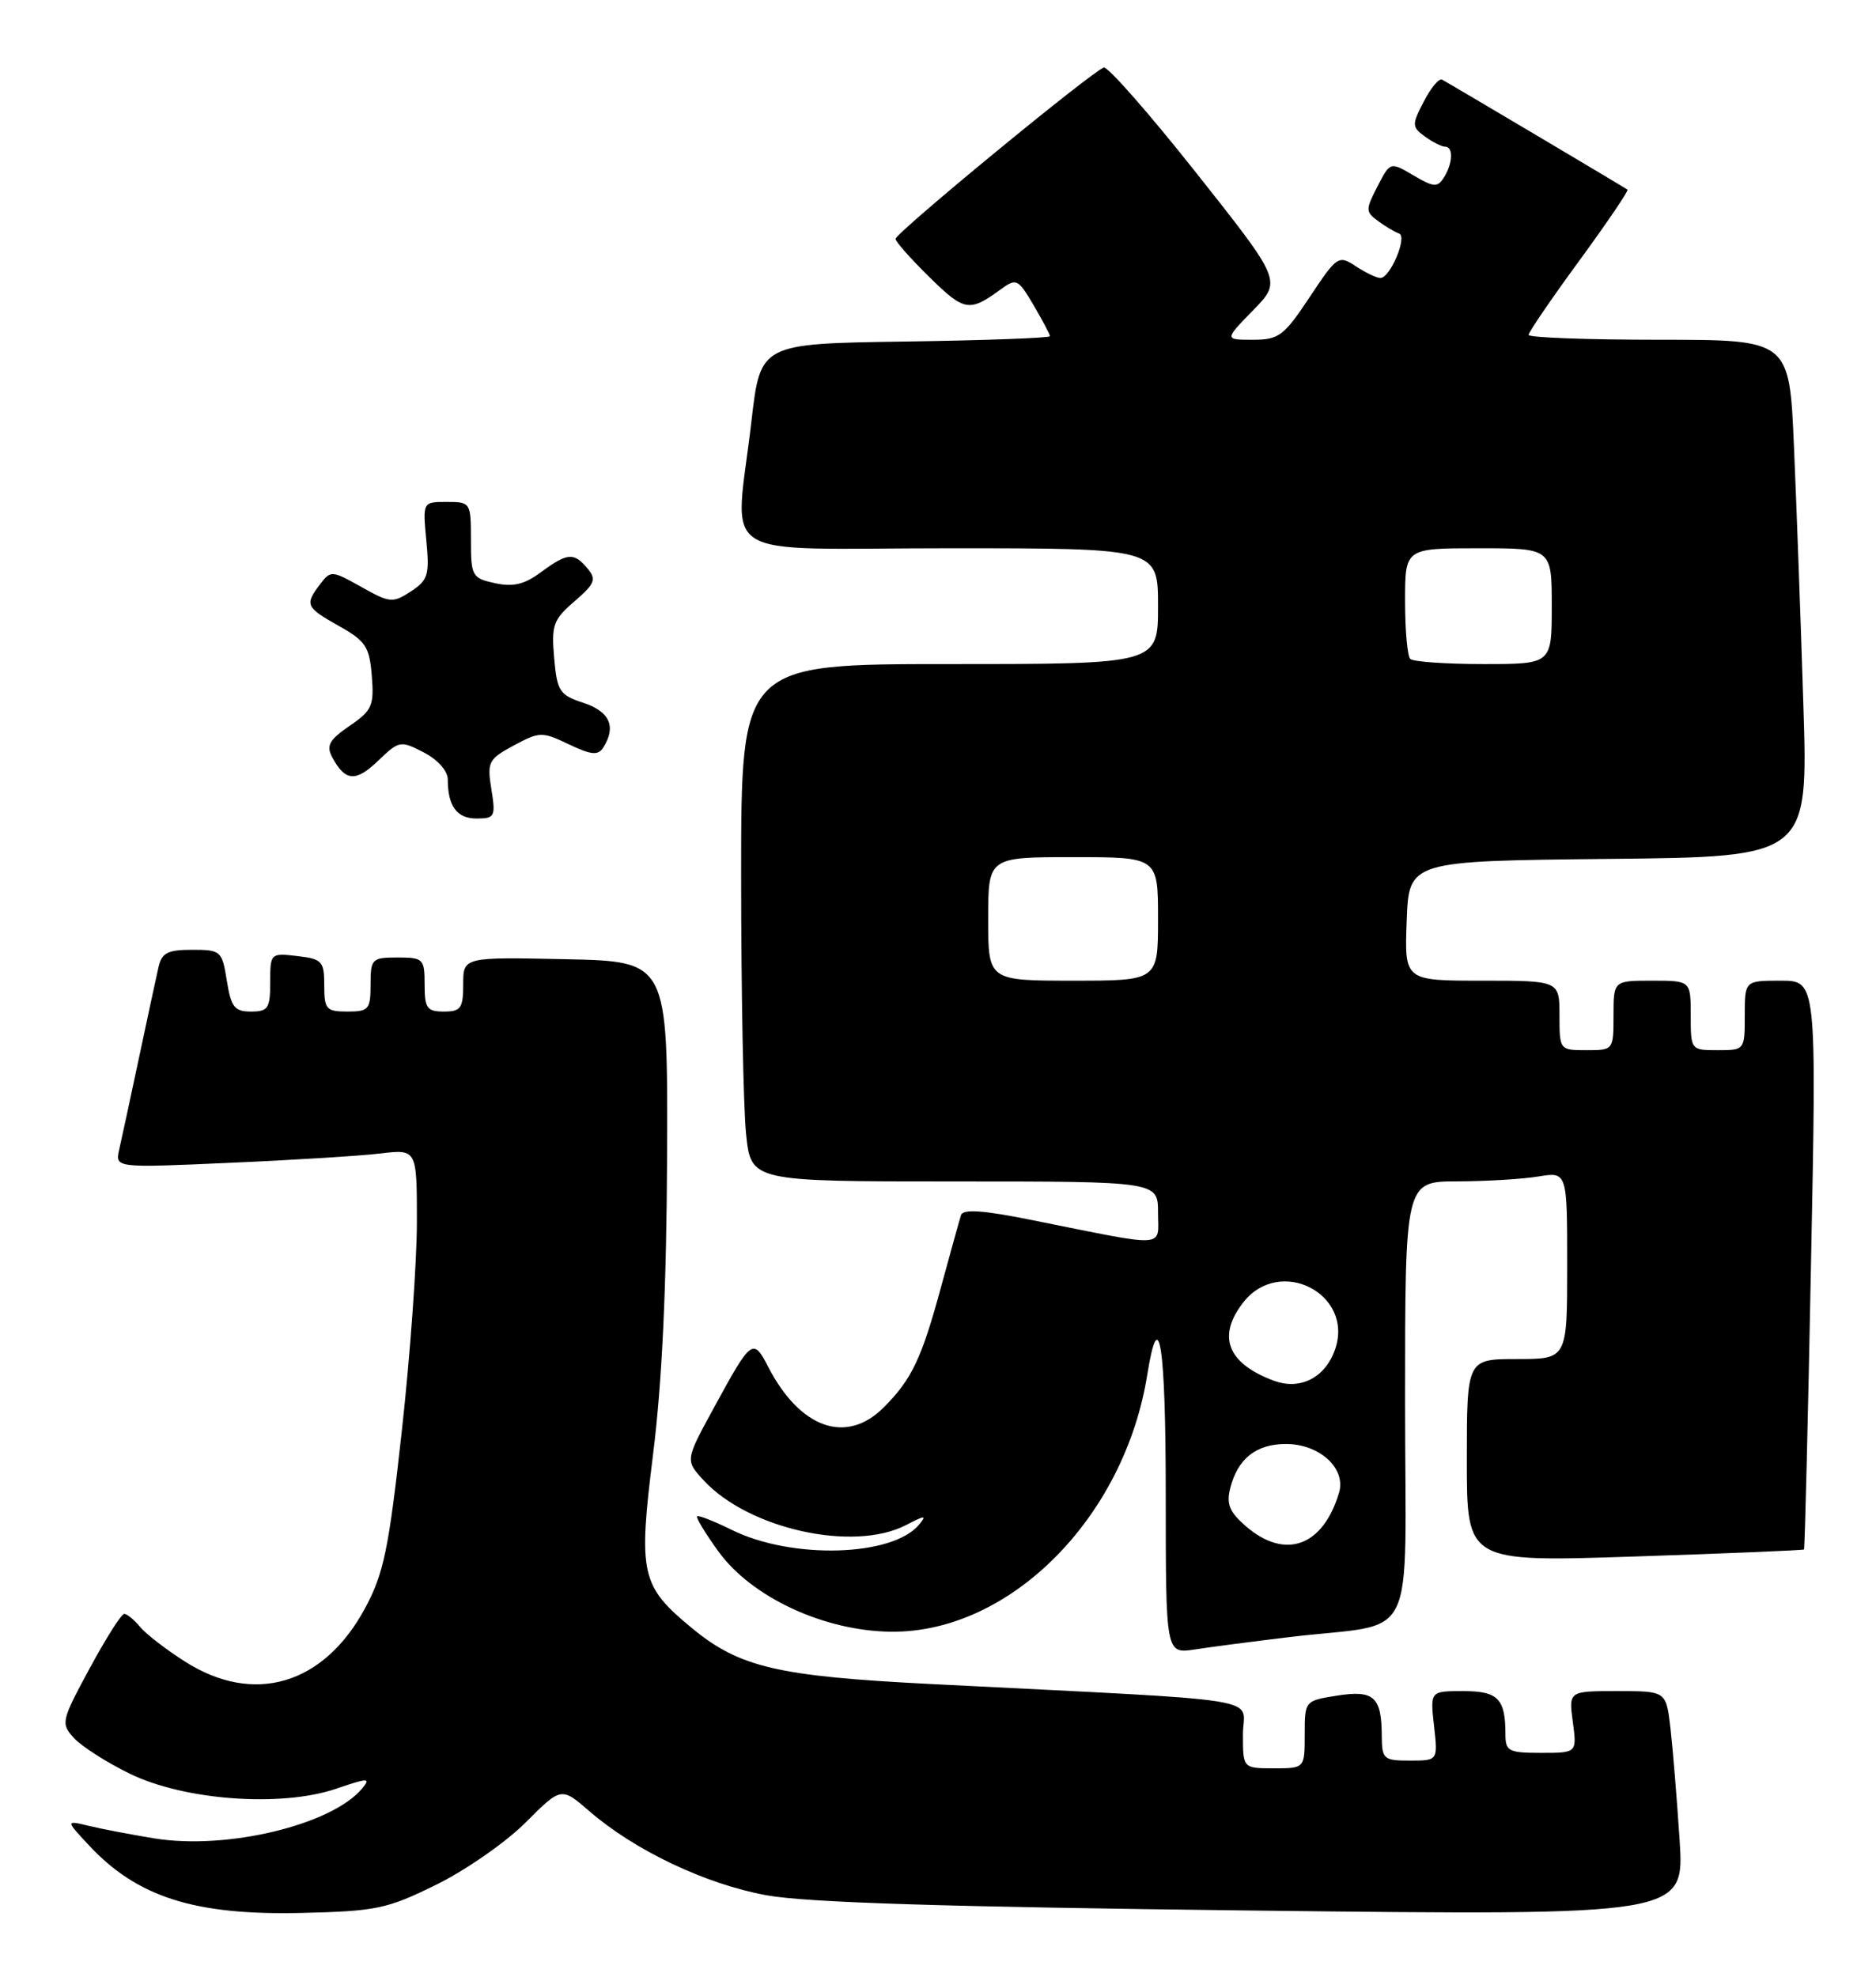 <?xml version="1.0" encoding="UTF-8" standalone="no"?>
<!DOCTYPE svg PUBLIC "-//W3C//DTD SVG 1.1//EN" "http://www.w3.org/Graphics/SVG/1.1/DTD/svg11.dtd" >
<svg xmlns="http://www.w3.org/2000/svg" xmlns:xlink="http://www.w3.org/1999/xlink" version="1.1" viewBox="0 0 243 256">
 <g >
 <path fill="currentColor"
d=" M 56.51 244.07 C 60.32 242.20 65.52 238.58 68.07 236.03 C 72.70 231.40 72.70 231.40 76.36 234.57 C 82.23 239.64 91.37 243.98 99.22 245.43 C 104.43 246.39 122.40 246.95 162.35 247.42 C 218.19 248.07 218.19 248.07 217.56 238.28 C 217.21 232.90 216.67 226.36 216.37 223.75 C 215.81 219.00 215.81 219.00 209.50 219.00 C 203.19 219.00 203.19 219.00 203.73 223.00 C 204.26 227.00 204.26 227.00 199.63 227.00 C 195.40 227.00 195.00 226.79 195.00 224.58 C 195.00 219.98 194.04 219.00 189.52 219.00 C 185.25 219.00 185.25 219.00 185.75 223.50 C 186.26 228.00 186.26 228.00 182.63 228.00 C 179.20 228.00 179.00 227.82 178.98 224.75 C 178.96 219.73 177.94 218.83 173.17 219.59 C 169.01 220.25 169.00 220.27 169.00 224.63 C 169.00 229.00 169.00 229.00 165.00 229.00 C 161.00 229.00 161.00 229.00 161.00 224.60 C 161.00 219.63 165.60 220.37 120.50 218.08 C 100.76 217.08 95.79 215.92 89.67 210.88 C 82.98 205.37 82.65 203.88 84.61 188.20 C 85.77 178.85 86.34 166.55 86.41 149.50 C 86.50 124.50 86.50 124.50 73.25 124.22 C 60.00 123.94 60.00 123.94 60.00 127.47 C 60.00 130.57 59.69 131.00 57.50 131.00 C 55.31 131.00 55.00 130.57 55.00 127.50 C 55.00 124.17 54.83 124.00 51.50 124.00 C 48.17 124.00 48.00 124.17 48.00 127.50 C 48.00 130.72 47.76 131.00 45.00 131.00 C 42.26 131.00 42.00 130.71 42.00 127.61 C 42.00 124.48 41.73 124.19 38.50 123.81 C 35.04 123.41 35.00 123.45 35.00 127.20 C 35.00 130.58 34.73 131.00 32.51 131.00 C 30.38 131.00 29.93 130.42 29.38 127.00 C 28.77 123.14 28.61 123.00 24.89 123.00 C 21.71 123.00 20.95 123.39 20.53 125.25 C 20.24 126.49 19.11 131.78 18.00 137.00 C 16.89 142.22 15.74 147.57 15.44 148.87 C 14.90 151.25 14.90 151.25 29.70 150.59 C 37.84 150.24 46.64 149.69 49.25 149.38 C 54.00 148.81 54.00 148.81 54.00 158.25 C 54.00 163.44 53.12 175.65 52.04 185.38 C 50.35 200.68 49.70 203.79 47.29 208.26 C 41.94 218.19 32.89 220.87 23.95 215.17 C 21.50 213.61 18.88 211.59 18.13 210.67 C 17.37 209.75 16.45 209.00 16.09 209.00 C 15.72 209.00 13.71 212.18 11.61 216.06 C 7.94 222.85 7.86 223.19 9.56 225.06 C 10.53 226.13 13.78 228.22 16.80 229.69 C 23.87 233.15 36.41 234.07 43.52 231.65 C 47.69 230.23 48.06 230.22 46.92 231.60 C 42.99 236.33 29.35 239.61 19.97 238.07 C 16.96 237.58 13.15 236.85 11.50 236.45 C 8.50 235.73 8.50 235.73 11.50 238.95 C 17.76 245.68 25.19 248.05 39.04 247.73 C 48.76 247.50 50.12 247.22 56.51 244.07 Z  M 167.00 212.01 C 183.95 209.96 182.00 213.94 182.00 181.45 C 182.00 153.00 182.00 153.00 188.75 152.99 C 192.46 152.98 197.19 152.70 199.25 152.36 C 203.00 151.74 203.00 151.74 203.00 163.87 C 203.00 176.00 203.00 176.00 196.50 176.00 C 190.00 176.00 190.00 176.00 190.00 189.15 C 190.00 202.29 190.00 202.29 211.74 201.57 C 223.70 201.18 233.57 200.76 233.67 200.66 C 233.78 200.56 234.19 183.94 234.58 163.74 C 235.31 127.00 235.31 127.00 230.65 127.00 C 226.00 127.00 226.00 127.00 226.00 131.50 C 226.00 135.98 225.98 136.00 222.50 136.00 C 219.02 136.00 219.00 135.98 219.00 131.50 C 219.00 127.00 219.00 127.00 214.00 127.00 C 209.00 127.00 209.00 127.00 209.00 131.50 C 209.00 135.98 208.98 136.00 205.50 136.00 C 202.02 136.00 202.00 135.98 202.00 131.50 C 202.00 127.00 202.00 127.00 191.96 127.00 C 181.92 127.00 181.92 127.00 182.21 119.25 C 182.50 111.50 182.50 111.50 208.36 111.23 C 234.22 110.97 234.22 110.97 233.59 91.23 C 233.25 80.38 232.70 65.31 232.37 57.75 C 231.78 44.00 231.78 44.00 214.89 44.00 C 205.60 44.00 198.00 43.72 198.00 43.37 C 198.00 43.02 200.95 38.70 204.56 33.77 C 208.17 28.83 210.98 24.69 210.81 24.56 C 210.43 24.27 187.79 10.85 186.79 10.31 C 186.40 10.10 185.34 11.38 184.43 13.14 C 182.86 16.17 182.87 16.43 184.57 17.68 C 185.57 18.40 186.75 19.00 187.19 19.00 C 188.28 19.00 188.19 21.15 187.03 22.99 C 186.20 24.29 185.71 24.26 183.08 22.71 C 180.08 20.94 180.08 20.94 178.42 24.15 C 176.87 27.16 176.87 27.43 178.52 28.64 C 179.49 29.35 180.71 30.07 181.22 30.24 C 182.34 30.61 180.08 36.00 178.80 36.00 C 178.32 36.00 176.89 35.32 175.62 34.48 C 173.37 33.01 173.19 33.13 169.64 38.48 C 166.30 43.51 165.65 44.00 162.29 44.00 C 158.59 44.00 158.59 44.00 162.31 40.19 C 166.03 36.38 166.03 36.38 154.99 22.44 C 148.92 14.77 143.51 8.61 142.98 8.75 C 141.61 9.10 116.00 30.16 116.00 30.94 C 116.00 31.29 117.99 33.54 120.43 35.93 C 124.91 40.33 125.57 40.44 129.63 37.47 C 131.65 36.00 131.86 36.10 133.88 39.52 C 135.04 41.50 136.00 43.30 136.00 43.54 C 136.00 43.77 127.56 44.08 117.25 44.23 C 98.50 44.50 98.50 44.50 97.34 54.50 C 95.20 73.05 92.01 71.00 123.00 71.00 C 150.00 71.00 150.00 71.00 150.00 78.50 C 150.00 86.00 150.00 86.00 123.00 86.00 C 96.00 86.00 96.00 86.00 96.00 113.35 C 96.00 128.40 96.29 143.47 96.64 146.85 C 97.28 153.00 97.28 153.00 123.64 153.00 C 150.00 153.00 150.00 153.00 150.00 157.05 C 150.00 161.67 151.53 161.58 133.67 158.00 C 127.32 156.72 124.75 156.55 124.48 157.36 C 124.28 157.99 123.14 162.10 121.94 166.50 C 119.38 175.95 118.12 178.61 114.46 182.27 C 109.62 187.11 103.64 185.00 99.51 177.02 C 97.55 173.22 97.34 173.37 92.47 182.31 C 88.76 189.11 88.76 189.11 91.13 191.69 C 96.96 198.02 110.58 201.03 117.38 197.49 C 119.83 196.21 120.08 196.20 119.05 197.44 C 115.60 201.60 102.55 201.97 94.78 198.12 C 92.49 196.99 90.47 196.20 90.30 196.37 C 90.13 196.54 91.37 198.59 93.06 200.92 C 97.36 206.86 106.78 211.23 115.43 211.31 C 130.81 211.46 145.65 196.56 148.61 178.01 C 150.13 168.53 151.00 174.19 151.00 193.53 C 151.00 214.18 151.00 214.18 154.75 213.61 C 156.81 213.29 162.32 212.57 167.00 212.01 Z  M 63.65 102.22 C 63.08 98.67 63.27 98.31 66.55 96.54 C 69.90 94.74 70.21 94.73 73.68 96.39 C 76.61 97.78 77.47 97.86 78.14 96.81 C 79.85 94.11 78.99 92.15 75.60 91.03 C 72.47 90.00 72.16 89.53 71.78 85.20 C 71.41 80.96 71.66 80.24 74.41 77.88 C 77.05 75.60 77.28 75.04 76.11 73.63 C 74.35 71.51 73.50 71.57 70.07 74.10 C 67.93 75.69 66.46 76.04 64.11 75.52 C 61.14 74.87 61.00 74.61 61.00 69.92 C 61.00 65.08 60.95 65.00 57.87 65.00 C 54.75 65.00 54.75 65.00 55.22 69.98 C 55.65 74.45 55.45 75.13 53.22 76.59 C 50.88 78.12 50.50 78.09 46.80 76.01 C 43.00 73.87 42.82 73.86 41.47 75.65 C 39.44 78.32 39.59 78.64 43.91 81.07 C 47.37 83.01 47.86 83.76 48.16 87.54 C 48.47 91.39 48.19 92.02 45.27 94.01 C 42.65 95.81 42.23 96.56 43.03 98.06 C 44.71 101.20 46.07 101.31 48.97 98.53 C 51.70 95.91 51.87 95.88 54.89 97.44 C 56.71 98.38 58.00 99.84 58.00 100.94 C 58.00 104.40 59.18 106.00 61.73 106.00 C 64.09 106.00 64.22 105.75 63.65 102.22 Z  M 161.40 197.67 C 159.27 195.83 158.83 194.80 159.35 192.74 C 160.31 188.90 162.71 187.00 166.57 187.00 C 170.93 187.00 174.38 190.16 173.45 193.30 C 171.37 200.27 166.49 202.04 161.40 197.67 Z  M 165.02 178.81 C 158.97 176.57 157.60 173.05 161.07 168.63 C 165.81 162.62 175.43 167.59 172.93 174.76 C 171.66 178.41 168.42 180.07 165.02 178.81 Z  M 128.00 119.00 C 128.00 111.00 128.00 111.00 139.00 111.00 C 150.00 111.00 150.00 111.00 150.00 119.00 C 150.00 127.00 150.00 127.00 139.00 127.00 C 128.00 127.00 128.00 127.00 128.00 119.00 Z  M 182.67 85.33 C 182.30 84.97 182.00 81.59 182.00 77.83 C 182.00 71.00 182.00 71.00 191.50 71.00 C 201.00 71.00 201.00 71.00 201.00 78.50 C 201.00 86.00 201.00 86.00 192.17 86.00 C 187.31 86.00 183.03 85.70 182.67 85.33 Z "/>
</g>
</svg>